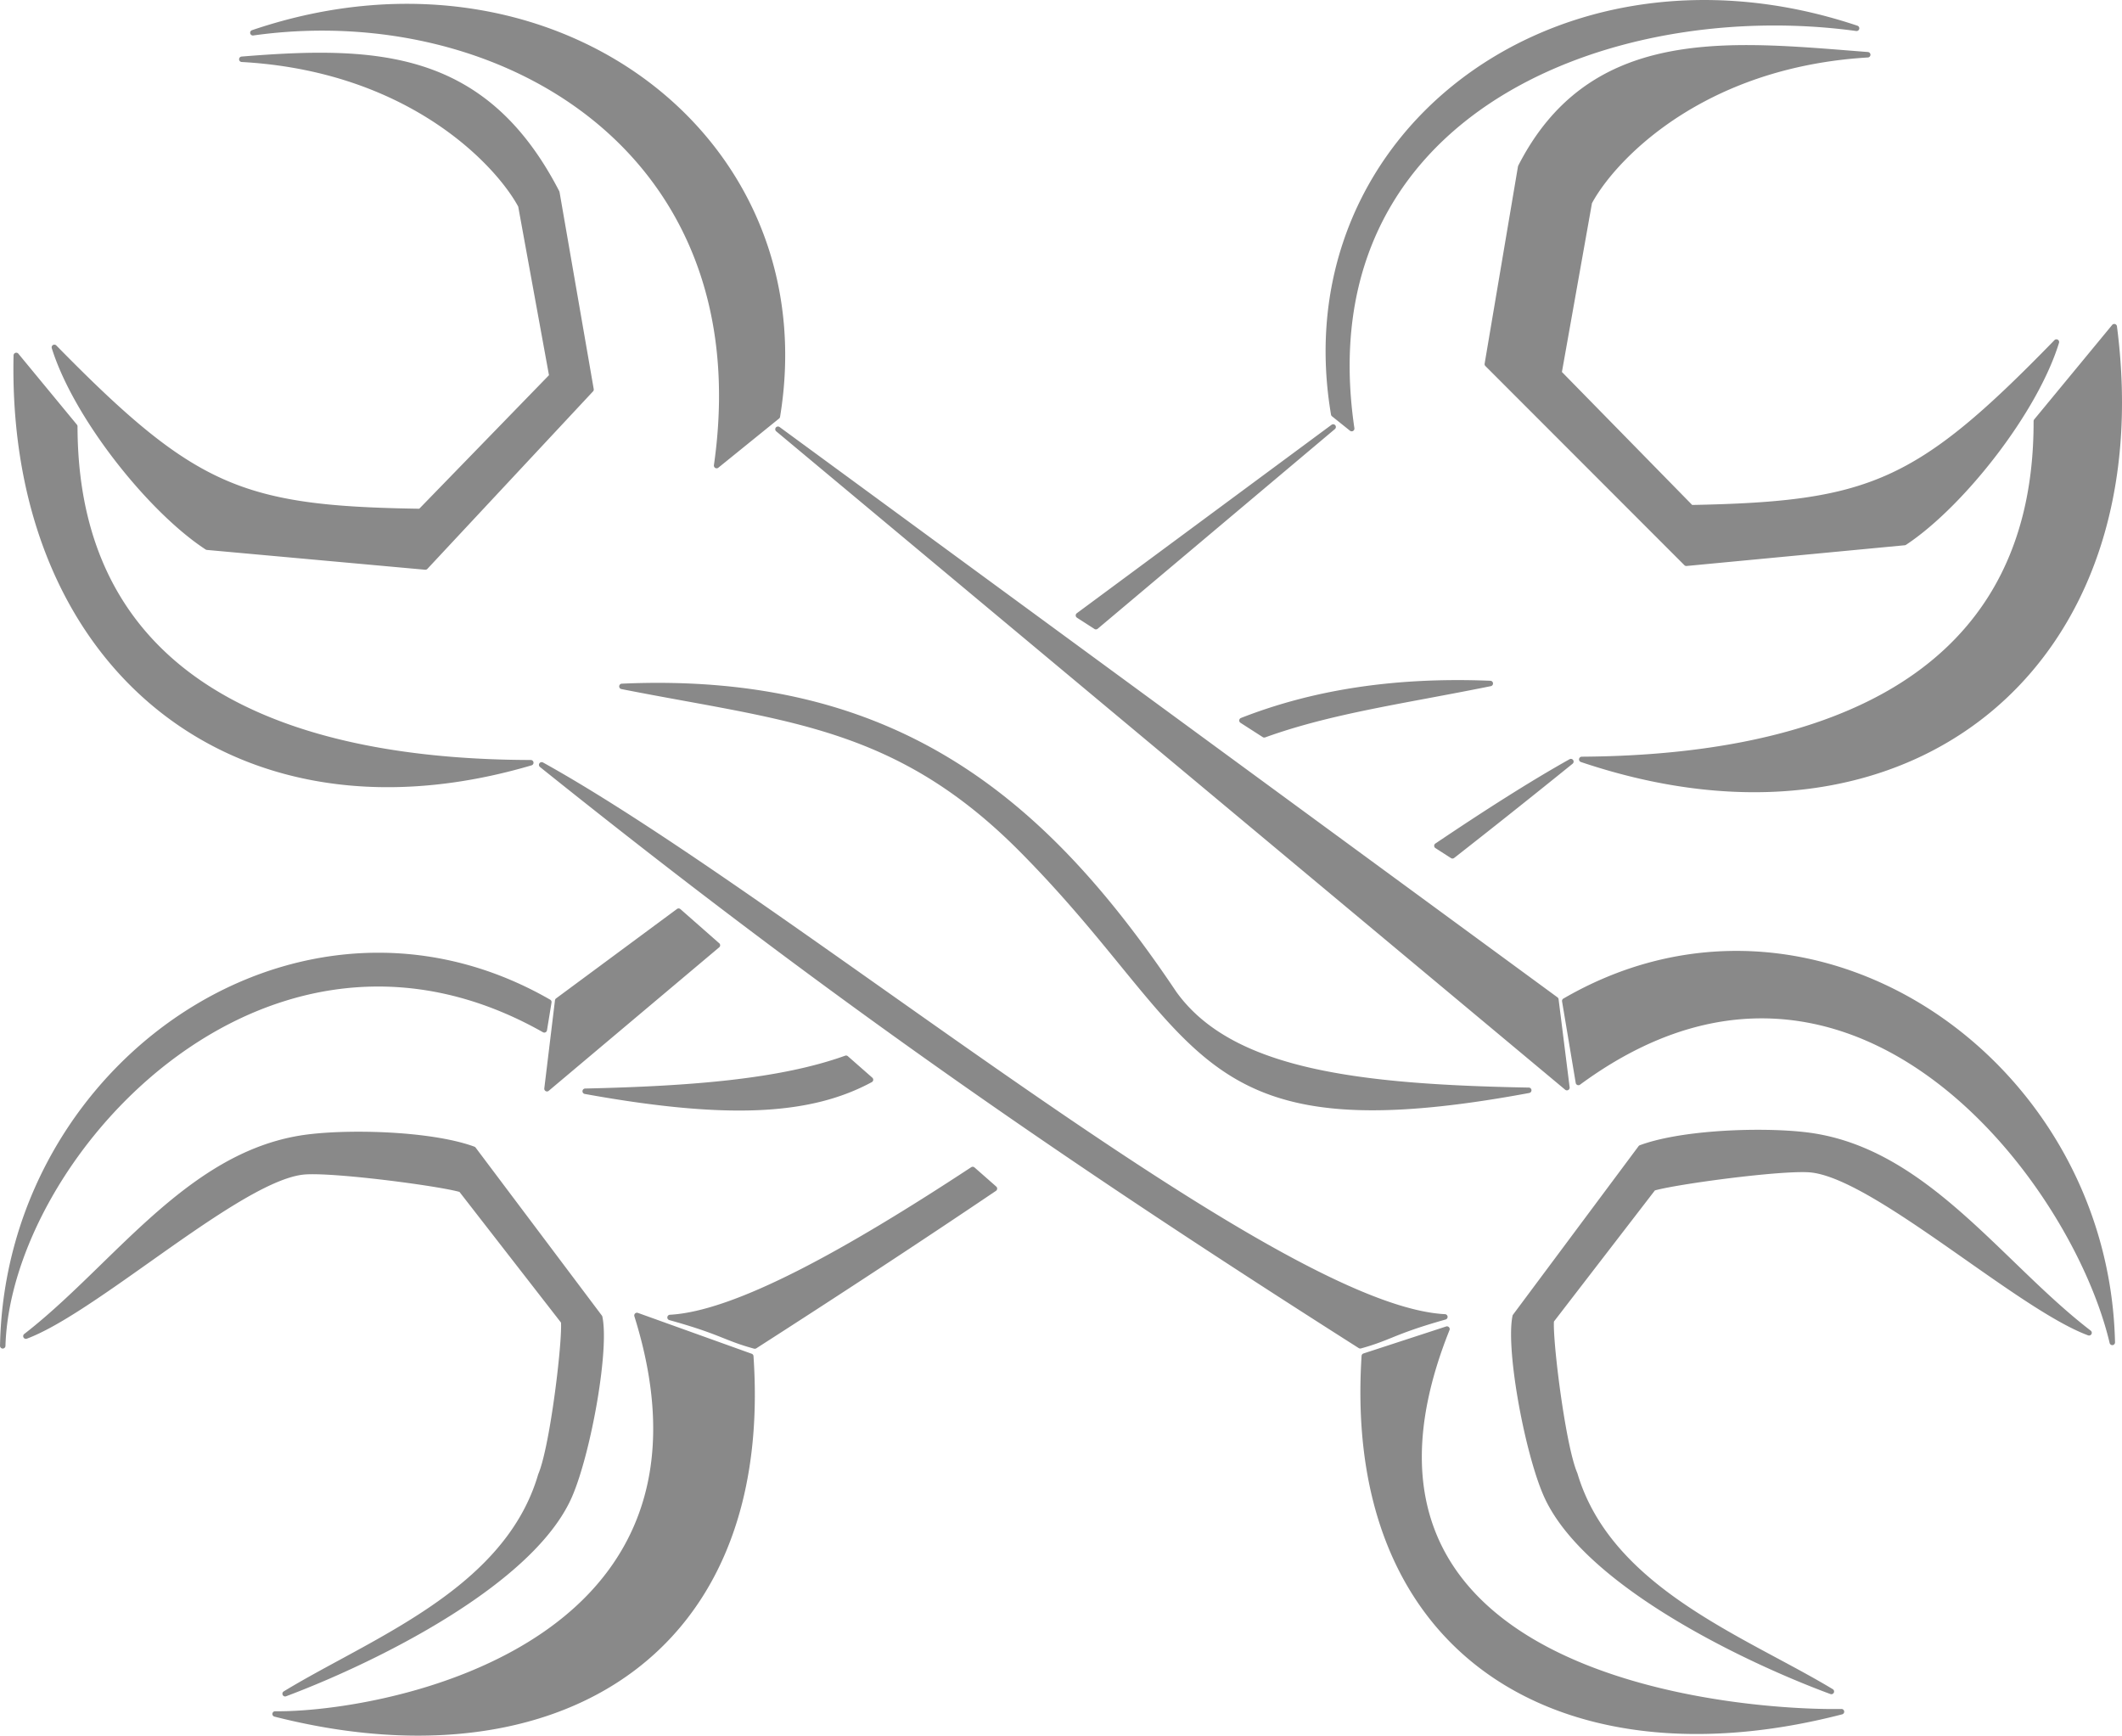 <svg xmlns="http://www.w3.org/2000/svg" width="111.906" height="91.521" viewBox="0 0 2763.49 2260.08" shape-rendering="geometricPrecision" text-rendering="geometricPrecision" image-rendering="optimizeQuality" fill-rule="evenodd" clip-rule="evenodd"><path d="M328.37 39.24C430.46 4.55 530.42-2.59 621.23 12.37c89.71 14.77 170.55 51.15 235.73 103.79 65.23 52.69 114.85 121.72 142.08 201.78 23.15 68.06 30.14 144.11 16.84 224.86a3.5 3.5 0 0 1-1.27 2.18l-79.12 64.03c-1.52 1.23-3.77 1-5-.52-.64-.8-.89-1.8-.76-2.74 8.56-59.8 8.64-115.02 1.53-165.55-16.21-115.28-69.85-206.33-145.29-272.24C710.45 101.99 612.99 61.1 509.25 46.24c-58.74-8.41-119.52-8.49-179.45-.06-1.94.26-3.74-1.09-4-3.03-.24-1.78.89-3.45 2.58-3.91zM2125.77 7.8c90.73-15.34 190.72-8.63 292.97 25.62 1.7.46 2.85 2.12 2.6 3.91a3.549 3.549 0 0 1-3.99 3.04c-72.1-9.83-148.22-9.65-222.12 1.24-105.41 15.55-206.31 52.97-284.56 114.33-78.07 61.22-133.7 146.4-148.86 257.62-5.98 43.88-5.67 91.87 2.03 144.04.12.94-.11 1.94-.76 2.73a3.551 3.551 0 0 1-4.98.54l-23.33-18.71a3.543 3.543 0 0 1-1.39-2.27c-13.65-80.68-6.98-156.76 15.89-224.93 26.89-80.17 76.2-149.42 141.21-202.38 64.96-52.93 145.65-89.63 235.31-104.8zM618.99 2082.36c-80.68 56.29-179.8 101.51-246.38 126.42-1.57.62-3.42.04-4.32-1.45-1.02-1.66-.49-3.85 1.18-4.87 22.57-13.75 47.12-27.06 72.56-40.85 104.12-56.45 223.6-121.24 258.8-241.62l.17-.49c6.68-15.62 13.59-50.76 19.05-87.45 6.88-46.18 11.45-94.62 10.54-109.84l-132.21-170.16c-16.32-4.55-66.08-12.13-113.34-17.34-38.86-4.28-75.93-6.96-91.05-5.06-46.57 5.89-124.76 61.24-200.34 114.74-59.76 42.3-117.94 83.48-158.48 98.71-1.46.63-3.21.23-4.23-1.08-1.19-1.55-.91-3.78.64-4.97 34.54-26.75 67.42-58.77 100.51-90.99 78.87-76.81 159.16-155 268.2-168.79 31.29-3.96 76.28-4.85 119.51-1.72 37 2.69 72.87 8.34 97.98 17.57.63.23 1.19.63 1.61 1.2l164.35 218.63c.35.43.6.94.72 1.51 4.5 21.17 1.07 63.84-6.42 108.5-7.87 46.85-20.26 96.14-32.7 125.19-20.65 48.28-68.87 94.1-126.36 134.21zm231.64-217.33c.56-44.84-6.93-95.01-24.49-151.06-.21-.71-.21-1.49.06-2.25.65-1.84 2.69-2.79 4.53-2.14l147.94 53.11c1.42.39 2.52 1.64 2.61 3.19 4.88 71.54-.57 135.54-14.9 191.83-23.7 93.05-71.68 165.09-137.34 215.48-65.61 50.34-148.85 79.04-243.13 85.49-70.84 4.84-147.94-2.87-228.52-23.39-1.54-.4-2.69-1.82-2.67-3.48a3.555 3.555 0 0 1 3.58-3.51c42.71.52 119.82-7.48 200.59-32.77 69.75-21.85 142.24-56.63 197.48-109.91 55.05-53.12 93.07-124.78 94.26-220.59zM2034.11 484.38l169.64 173.15c115.23-2.25 188.26-9.7 254.59-39.43 66.65-29.87 127.03-82.47 217.11-175.1.9-.97 2.31-1.4 3.66-.99 1.87.57 2.91 2.57 2.34 4.43-13.76 44.71-43.8 96.63-79.46 143.69-37.67 49.72-81.75 94.2-119.62 119.19-.5.37-1.11.62-1.77.68l-284.15 27a3.57 3.57 0 0 1-2.85-1.03l-259.02-259.2a3.567 3.567 0 0 1-1.14-3.24l43.41-256.66.35-1.13c90.33-176.94 262.62-163.27 431.41-149.89l24.02 1.89c1.74.14 3.16 1.56 3.27 3.34.11 1.95-1.39 3.64-3.34 3.75-87.44 5.24-157.99 28.23-212.96 57.37-81.79 43.36-129.1 100.24-146.38 132.42l-39.12 219.74zM951.48 1406.29c56.64-6.47 106.68-16.36 149.06-31.58 1.19-.47 2.6-.28 3.63.63l31.7 27.84a3.558 3.558 0 0 1-.52 5.92c-38.43 20.72-83.92 33.29-143.92 36.3-59.69 2.98-133.86-3.54-229.95-20.93-1.63-.3-2.89-1.71-2.92-3.43-.03-1.95 1.53-3.58 3.48-3.61 69.12-1.57 132.6-4.64 189.44-11.13zm907.72-496.97c-77.58 14.49-146.35 27.35-211.42 50.82-1.04.43-2.25.35-3.26-.29l-29.03-18.65c-.61-.39-1.11-.97-1.39-1.7-.71-1.82.2-3.88 2.02-4.59 45.93-17.99 95.49-31.41 149.34-39.65 53.83-8.25 112.09-11.37 175.5-8.8 1.6.07 3.01 1.22 3.33 2.86.37 1.91-.87 3.79-2.78 4.16-29.35 5.94-56.33 10.98-82.31 15.84zm497.34 117.69c-89.89 11.68-190.6 1.32-297.75-34.77-1.4-.48-2.42-1.8-2.42-3.35 0-1.95 1.59-3.56 3.54-3.56 132.84-.86 280.5-19.74 394.65-83.7 113.71-63.73 194.28-172.46 193.79-353.22.01-.79.27-1.6.81-2.25l101.39-122.89c.56-.76 1.4-1.29 2.4-1.41a3.56 3.56 0 0 1 3.97 3.07c14.22 109.59 4.96 208.59-23.57 293.28-28.98 86.03-77.85 157.34-142.13 210.1-64.29 52.74-144.01 86.93-234.68 98.7zm-1211.36 624.73c-52.33 34.36-105.59 68.9-160.27 104-.82.51-1.84.7-2.85.43-17.32-4.72-27.76-8.88-39.69-13.63-15.18-6.04-32.86-13.07-70.51-23.51-1.52-.34-2.72-1.65-2.8-3.28-.1-1.95 1.4-3.64 3.35-3.74 42.49-2.33 99.66-23.5 166.56-57.41 67.17-34.06 144.05-80.96 225.68-134.61 1.32-.96 3.16-.92 4.43.19l28.1 24.7.82.86c1.09 1.62.66 3.85-.96 4.94-48.72 32.91-99.24 66.51-151.86 101.06zm824.87-594.73c-25.01 19.9-50.43 39.94-76.19 60.1-1.16.97-2.87 1.13-4.2.27l-20.08-12.9c-.49-.26-.91-.64-1.24-1.13-1.09-1.62-.66-3.85.96-4.94 31.74-21.39 62.56-41.63 92.13-60.28 29.37-18.53 57.06-35.21 82.62-49.51 1.48-.82 3.4-.49 4.5.88 1.22 1.52.98 3.76-.54 4.98-26.85 21.71-52.85 42.56-77.96 62.52zM500.61 1240.65c71.76 1.31 145.18 20.45 215.71 60.98 1.36.67 2.19 2.18 1.94 3.76l-5.91 36.21-.42 1.19c-.96 1.7-3.14 2.29-4.83 1.33-69.47-39.29-137.86-57.43-202.99-59.34-95.06-2.78-183.4 28.96-258.39 79.87-75.12 50.99-136.91 121.22-178.81 195.29-36.62 64.75-58.03 132.41-59.79 192.65a3.554 3.554 0 0 1-3.6 3.45 3.556 3.556 0 0 1-3.49-3.6v-.1c1.73-93.77 27.68-180.92 70.71-255.71 45.02-78.25 108.78-143.04 183.09-187.85 74.37-44.83 159.36-69.7 246.79-68.12zm901.72-442.13l331.74-245.37c1.49-1.09 3.61-.87 4.82.57a3.544 3.544 0 0 1-.43 4.98l-308.74 259.86c-1.16 1.11-2.98 1.34-4.39.44l-22.8-14.65-.93-.88c-1.16-1.57-.83-3.8.74-4.96zm-678.16 501.56l157.42-116.43a3.559 3.559 0 0 1 4.5.14l50.94 44.8a3.544 3.544 0 0 1-.43 4.98l-221.73 186.61c-.74.74-1.8 1.15-2.92 1.02-1.94-.22-3.33-2.01-3.11-3.95l13.91-114.75c.12-.93.61-1.83 1.42-2.43zm1659.55 905.8c-66.71-24.64-166.01-69.42-246.91-125.36-57.63-39.85-106.03-85.48-126.91-133.69-12.56-29.03-25.18-78.29-33.25-125.07-7.68-44.61-11.28-87.25-6.87-108.45.12-.57.36-1.08.71-1.5l163.42-219.33c.42-.57.99-.98 1.61-1.21 25.1-9.34 60.94-15.16 97.92-18 43.23-3.31 88.22-2.61 119.51 1.2 109.09 13.32 189.71 91.18 268.91 167.64 33.24 32.1 66.24 63.97 100.9 90.58 1.55 1.19 1.85 3.43.66 4.97-.96 1.26-2.62 1.69-4.04 1.18-40.61-15.01-99.06-56-159.09-98.11-75.81-53.18-154.23-108.19-200.82-113.88-15.15-1.86-52.21.99-91.04 5.43-47.26 5.42-96.97 13.2-113.25 17.81l-131.48 170.73c-.86 15.2 3.94 63.64 11.01 109.81 5.62 36.7 12.67 71.82 19.39 87.36l.15.4c35.69 120.29 155.48 184.6 259.86 240.63 25.63 13.76 50.37 27.03 72.73 40.52a3.548 3.548 0 0 1 1.21 4.87 3.551 3.551 0 0 1-4.35 1.47zm-496.04-473.84c-25.93 64.78-36.8 121.18-35.98 170.19 1.17 69.74 26.07 124.68 64.84 167.8 38.92 43.29 91.9 74.84 148.98 97.69 126.16 50.51 272.34 58.62 332.61 57.62a3.556 3.556 0 0 1 3.6 3.49c.03 1.68-1.14 3.12-2.71 3.5-80.47 20.85-157.55 28.9-228.36 24.36-94.3-6.04-177.66-34.4-243.48-84.47-65.88-50.11-114.17-121.94-138.27-214.88-14.58-56.23-20.3-120.21-15.72-191.77.09-1.49 1.1-2.72 2.45-3.15l107.67-35.15c1.86-.61 3.87.42 4.48 2.28.28.85.21 1.74-.11 2.5zM546.02 662.43l168.92-173.88-40.06-219.56c-17.41-32.11-64.95-88.79-146.95-131.8-55.09-28.9-125.74-51.6-213.2-56.47-1.95-.1-3.45-1.79-3.35-3.74.09-1.79 1.52-3.2 3.27-3.34 87.89-7.14 167.27-9.46 236.78 13.01 69.77 22.58 129.29 70.03 176.92 162.37l.35 1.03 44.52 256.58c.21 1.19-.21 2.36-1.03 3.15L556.58 740.77c-.81.87-1.96 1.24-3.06 1.1l-284.11-25.79c-.62-.06-1.19-.26-1.66-.59-37.99-24.81-82.31-69.13-120.23-118.75-35.87-46.93-66.14-98.72-80.09-143.36-.58-1.87.47-3.86 2.33-4.44 1.36-.42 2.8.02 3.7 1.03 90.45 92.21 151.05 144.53 217.81 174.12 66.48 29.46 139.54 36.59 254.76 38.35zm985.83 628.99c36.06 50.3 94.85 80.42 172.33 98.49 78.06 18.21 175.02 24.21 286.78 26.28 1.95.03 3.52 1.65 3.49 3.6a3.546 3.546 0 0 1-2.91 3.43c-344.68 63.94-407.83-13.32-532.4-165.73l-.13-.17c-35.84-43.87-76.86-94.03-131.19-148.74-141.02-141.98-267.66-165.1-436.11-195.83-26.7-4.86-54.47-9.94-82.45-15.47-1.92-.37-3.18-2.25-2.81-4.17.34-1.72 1.87-2.9 3.56-2.87 179.58-7.99 318.13 29.78 432.77 100.86 114.6 71.04 205.2 175.28 289.07 300.33zM692.27 996.58c-70 20.61-136.94 29.66-199.53 28.32-109.8-2.38-206.37-36.82-283.28-97.12C132.57 867.5 75.33 781.33 44.17 675.5 25.3 611.38 15.98 540 17.65 462.77c.03-1.95 1.66-3.51 3.61-3.48 1.11.02 2.08.55 2.73 1.36l76.17 92.33c.54.65.8 1.46.8 2.25.28 180.75 81.33 289.15 195.3 352.39 114.42 63.48 262.15 81.72 395 82.01 1.95 0 3.55 1.6 3.55 3.55a3.57 3.57 0 0 1-2.55 3.41zm1077.26 758.87c-99.11-63.02-192.29-123.4-282.12-183.13-89.83-59.74-176.31-118.87-261.99-179.39a10043.252 10043.252 0 0 1-256.4-187.22c-86.04-64.91-173.8-133.24-265.83-206.99a3.551 3.551 0 0 1-.54-4.98c1.09-1.36 3.01-1.7 4.49-.88 117.55 65.18 275.96 177.01 440.73 293.33 286.26 202.1 591.85 417.83 733.97 425.06 1.95.09 3.46 1.77 3.37 3.72-.07 1.56-1.17 2.84-2.59 3.24-37.74 10.63-55.43 17.75-70.6 23.87-11.91 4.8-22.33 9-39.64 13.79-1 .27-2.03.09-2.85-.43zm266.54-455.18c70.37-40.88 143.74-60.35 215.56-61.96 87.41-1.96 172.5 22.56 247.08 67.08 74.51 44.49 138.56 109.02 183.9 187.06 43.36 74.63 69.69 161.7 71.79 255.51.03 1.95-1.53 3.58-3.48 3.61-1.7.03-3.15-1.16-3.52-2.74-15.05-63.76-51.6-142.62-104.81-214.94-48.33-65.67-110.41-125.91-182.57-164.43-71.96-38.41-154.05-55.24-242.65-34.34-51.24 12.1-104.71 36.83-159.7 77.3a3.561 3.561 0 0 1-4.97-.77c-.36-.49-.58-1.06-.65-1.63l-17.77-106.06c-.25-1.53.51-3.01 1.81-3.71zM1015.26 556.06l1013.06 742.63c.82.61 1.31 1.49 1.43 2.44l14.4 114.69a3.575 3.575 0 0 1-3.1 3.96 3.6 3.6 0 0 1-2.71-.8L1010.88 561.66a3.56 3.56 0 0 1-.45-5c1.2-1.45 3.32-1.68 4.83-.59z" fill="#898989" fill-rule="nonzero"/></svg>